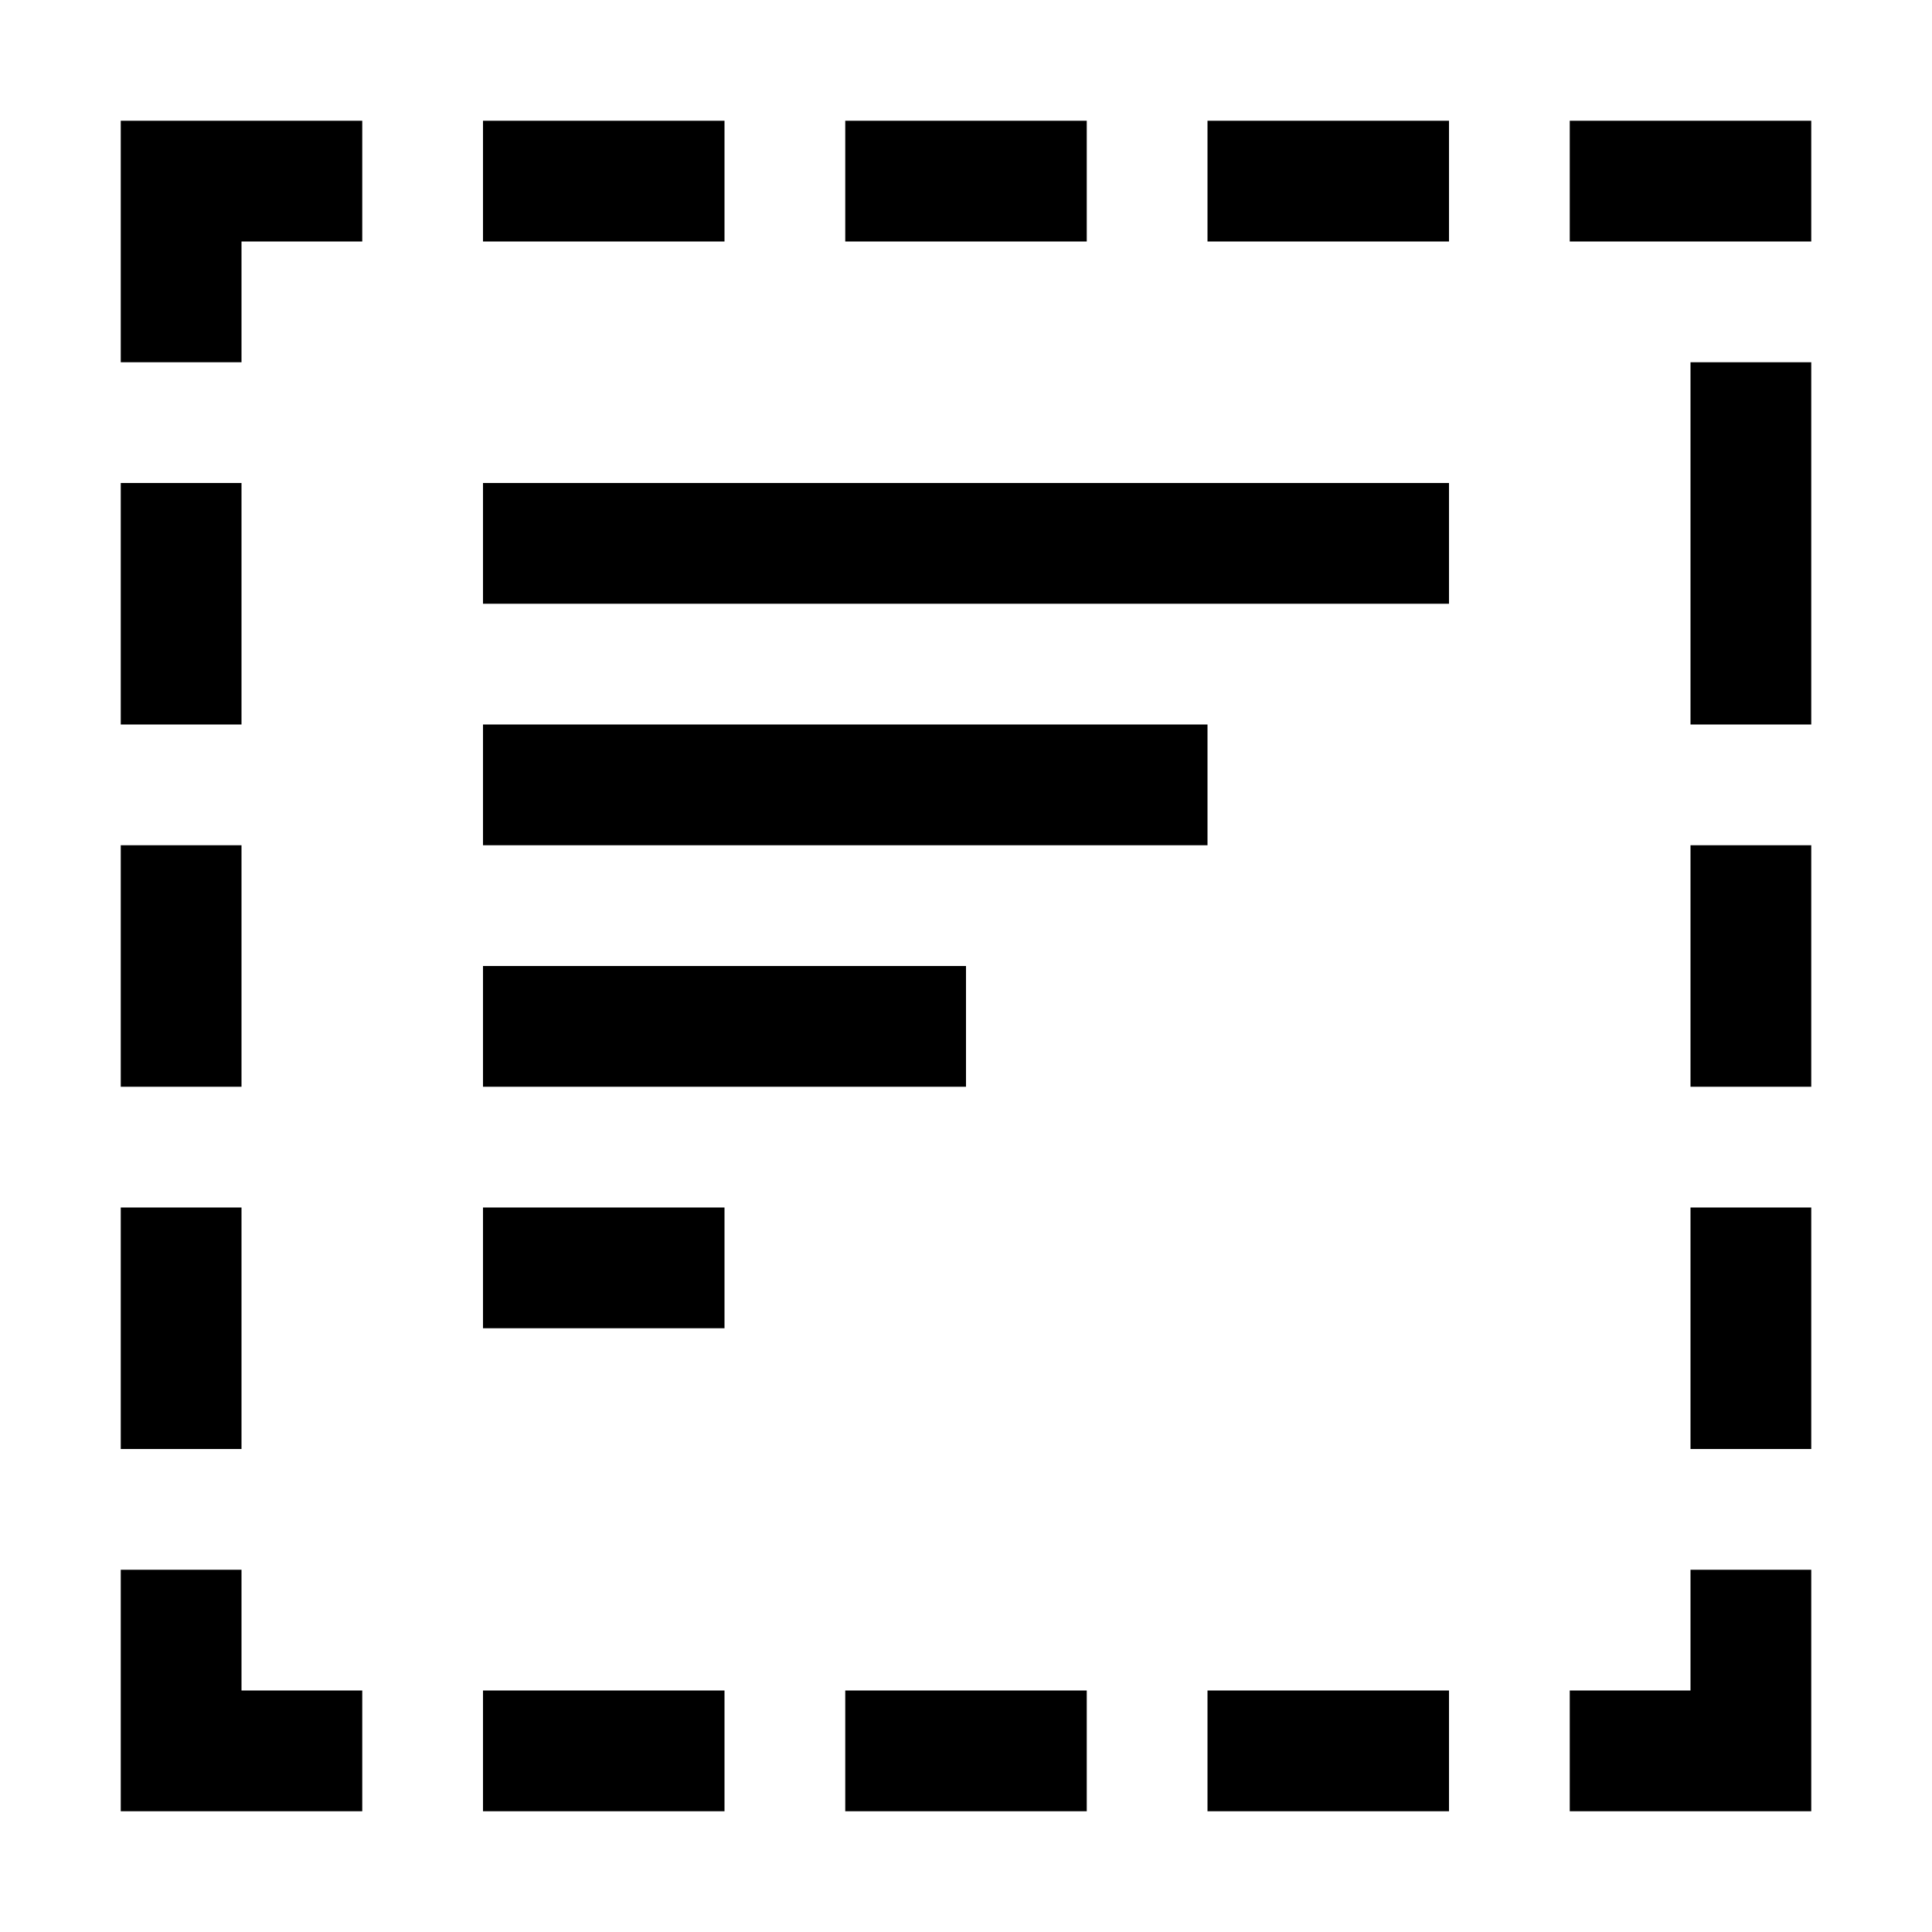 <?xml version="1.0" encoding="utf-8"?>
<svg version="1.2" baseProfile="tiny" id="edit-select-all"
	 xmlns="http://www.w3.org/2000/svg" xmlns:xlink="http://www.w3.org/1999/xlink" x="0px" y="0px" viewBox="0 0 16 16"
	 overflow="auto" xml:space="preserve">
<path fill="{color}" d="M1,1h2v1H2v1H1V1z M14,9V7h1v2H14z M14,6V3h1v3H14z M14,12v-2h1v2H14z M1,9V7h1v2H1z M1,6V4h1v2H1z M1,12v-2h1v2H1z M7,15h2
	v-1H7V15z M10,15h2v-1h-2V15z M4,15h2v-1H4V15z M15,15h-2v-1h1v-1h1V15z M1,15h2v-1H2v-1H1V15z M7,1h2v1H7V1z M10,1h2v1h-2V1z M4,1
	h2v1H4V1z M15,1h-2v1h1v0h1V1z M12,5H4V4h8V5z M4,7h6V6H4V7z M4,9h4V8H4V9z M4,11h2v-1H4V11z"/>
</svg>
